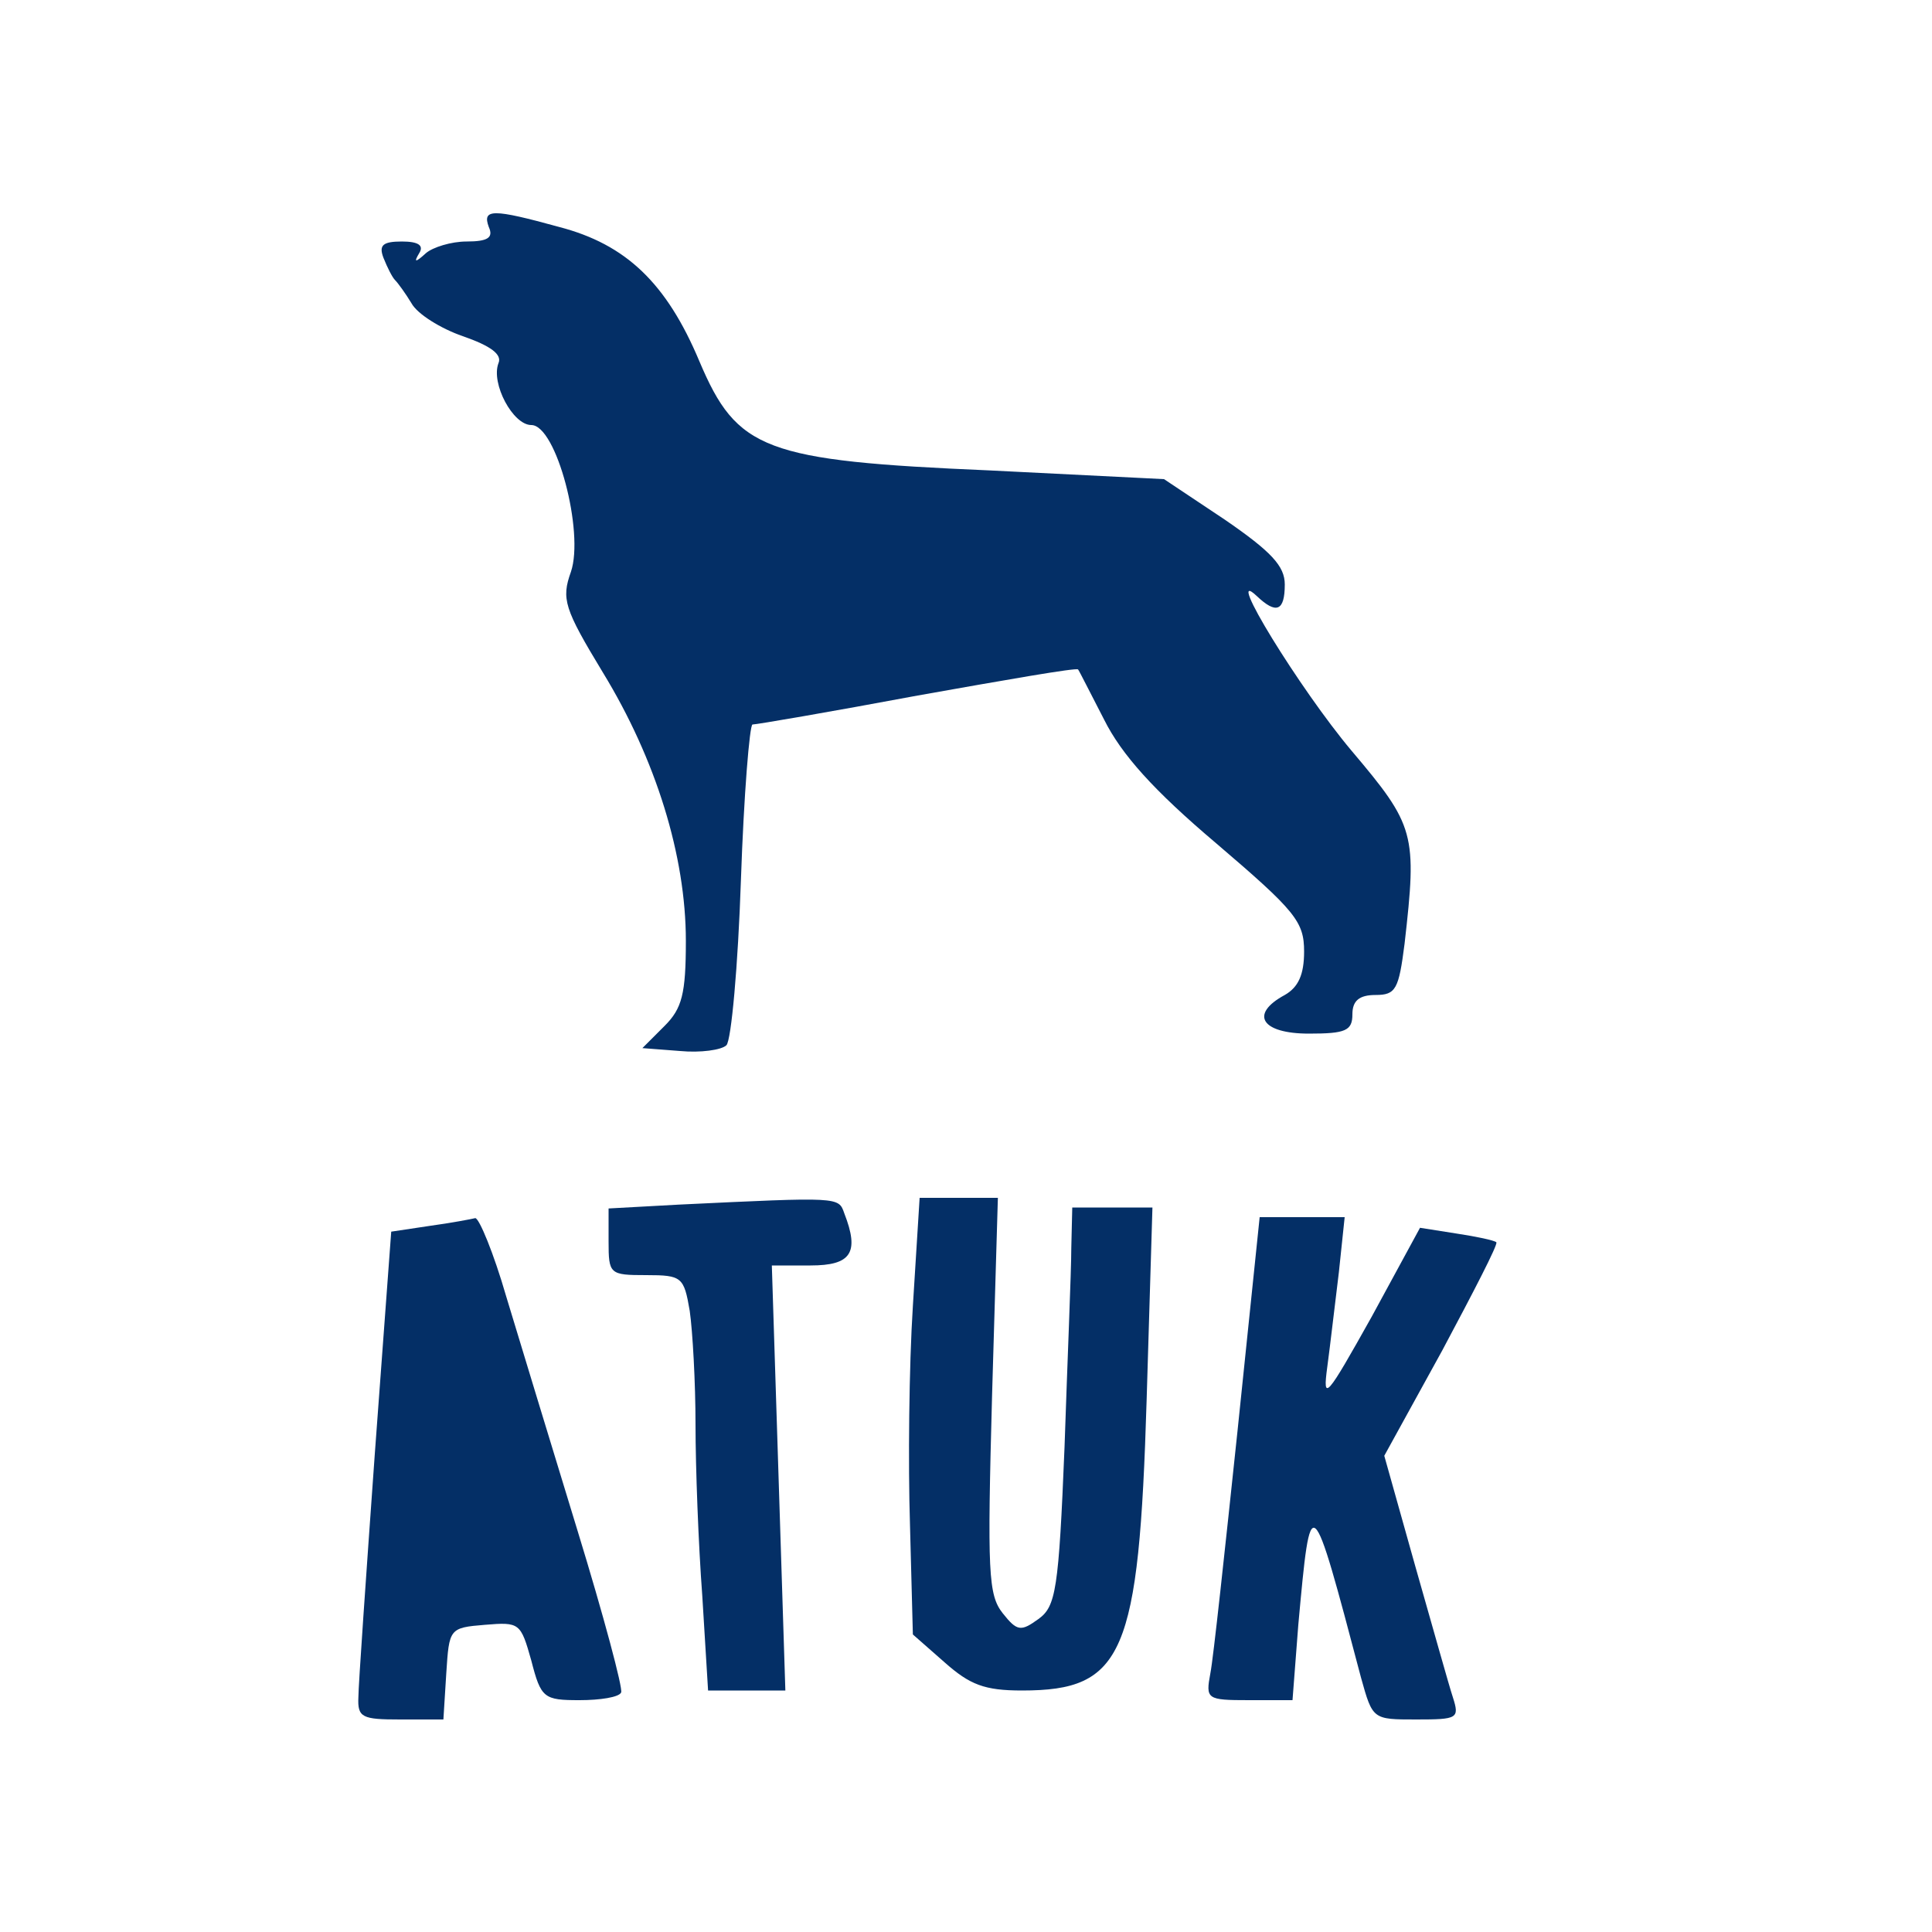 <?xml version="1.0" standalone="no"?>
<!DOCTYPE svg PUBLIC "-//W3C//DTD SVG 20010904//EN"
 "http://www.w3.org/TR/2001/REC-SVG-20010904/DTD/svg10.dtd">
<svg version="1.0" xmlns="http://www.w3.org/2000/svg"
 width="200pt" height="200pt" viewBox="0 0 200 200"
 preserveAspectRatio="xMidYMid meet">
<g transform="translate(0,200) scale(0.1,-0.1)"
fill="#042f66" stroke="none">
<path d="M506 1765 c5 -11 -1 -15 -23 -15 -16 0 -35 -6 -42 -12 -11 -10 -13
-10 -7 0 5 8 -1 12 -18 12 -20 0 -24 -4 -19 -17 4 -10 9 -20 12 -23 3 -3 11
-14 17 -24 6 -11 30 -26 53 -34 29 -10 41 -19 37 -28 -8 -21 15 -64 34 -64 26
0 55 -111 41 -152 -10 -28 -7 -38 33 -104 55 -90 86 -190 86 -278 0 -55 -4
-70 -22 -88 l-23 -23 39 -3 c21 -2 43 1 48 6 5 5 12 82 15 171 3 88 9 161 12
161 4 0 80 13 171 30 90 16 164 29 166 27 1 -1 13 -25 27 -52 18 -36 51 -73
116 -128 82 -70 91 -81 91 -112 0 -24 -6 -37 -20 -45 -37 -20 -24 -40 25 -40
38 0 45 3 45 20 0 14 7 20 24 20 21 0 24 6 30 53 13 114 11 122 -55 200 -53
63 -133 193 -98 160 20 -19 29 -16 29 12 0 19 -14 34 -62 67 l-63 42 -180 9
c-234 10 -262 21 -301 113 -34 81 -76 121 -145 139 -69 19 -80 19 -73 0z"/>
<path d="M703 753 l-73 -4 0 -34 c0 -34 1 -35 39 -35 37 0 39 -2 45 -37 3 -21
6 -74 6 -118 0 -44 3 -124 7 -177 l6 -98 40 0 40 0 -7 220 -7 220 40 0 c42 0
51 13 35 54 -6 17 -4 17 -171 9z"/>
<path d="M945 648 c-4 -62 -5 -164 -3 -226 l3 -114 33 -29 c26 -23 41 -29 80
-29 105 0 121 37 129 301 l6 199 -41 0 -42 0 -1 -42 c0 -24 -4 -116 -7 -206
-6 -148 -9 -165 -27 -178 -18 -13 -22 -13 -37 6 -15 19 -16 42 -11 226 l6 204
-40 0 -41 0 -7 -112z"/>
<path d="M445 731 l-40 -6 -17 -230 c-9 -126 -17 -240 -17 -252 -1 -21 4 -23
43 -23 l45 0 3 48 c3 46 3 47 40 50 36 3 37 2 48 -37 10 -39 13 -41 50 -41 21
0 41 3 43 8 2 4 -18 79 -45 167 -27 88 -60 197 -74 243 -13 45 -28 81 -32 81
-4 -1 -25 -5 -47 -8z"/>
<path d="M1281 518 c-13 -123 -25 -235 -28 -250 -5 -27 -4 -28 40 -28 l45 0 6
78 c13 142 13 142 65 -55 12 -43 12 -43 57 -43 43 0 45 1 38 23 -4 12 -21 73
-39 136 l-32 114 60 109 c32 60 58 110 56 112 -2 2 -21 6 -41 9 l-38 6 -50
-92 c-47 -84 -51 -89 -46 -52 3 22 8 66 12 98 l6 57 -44 0 -44 0 -23 -222z"/>
</g>
</svg>
